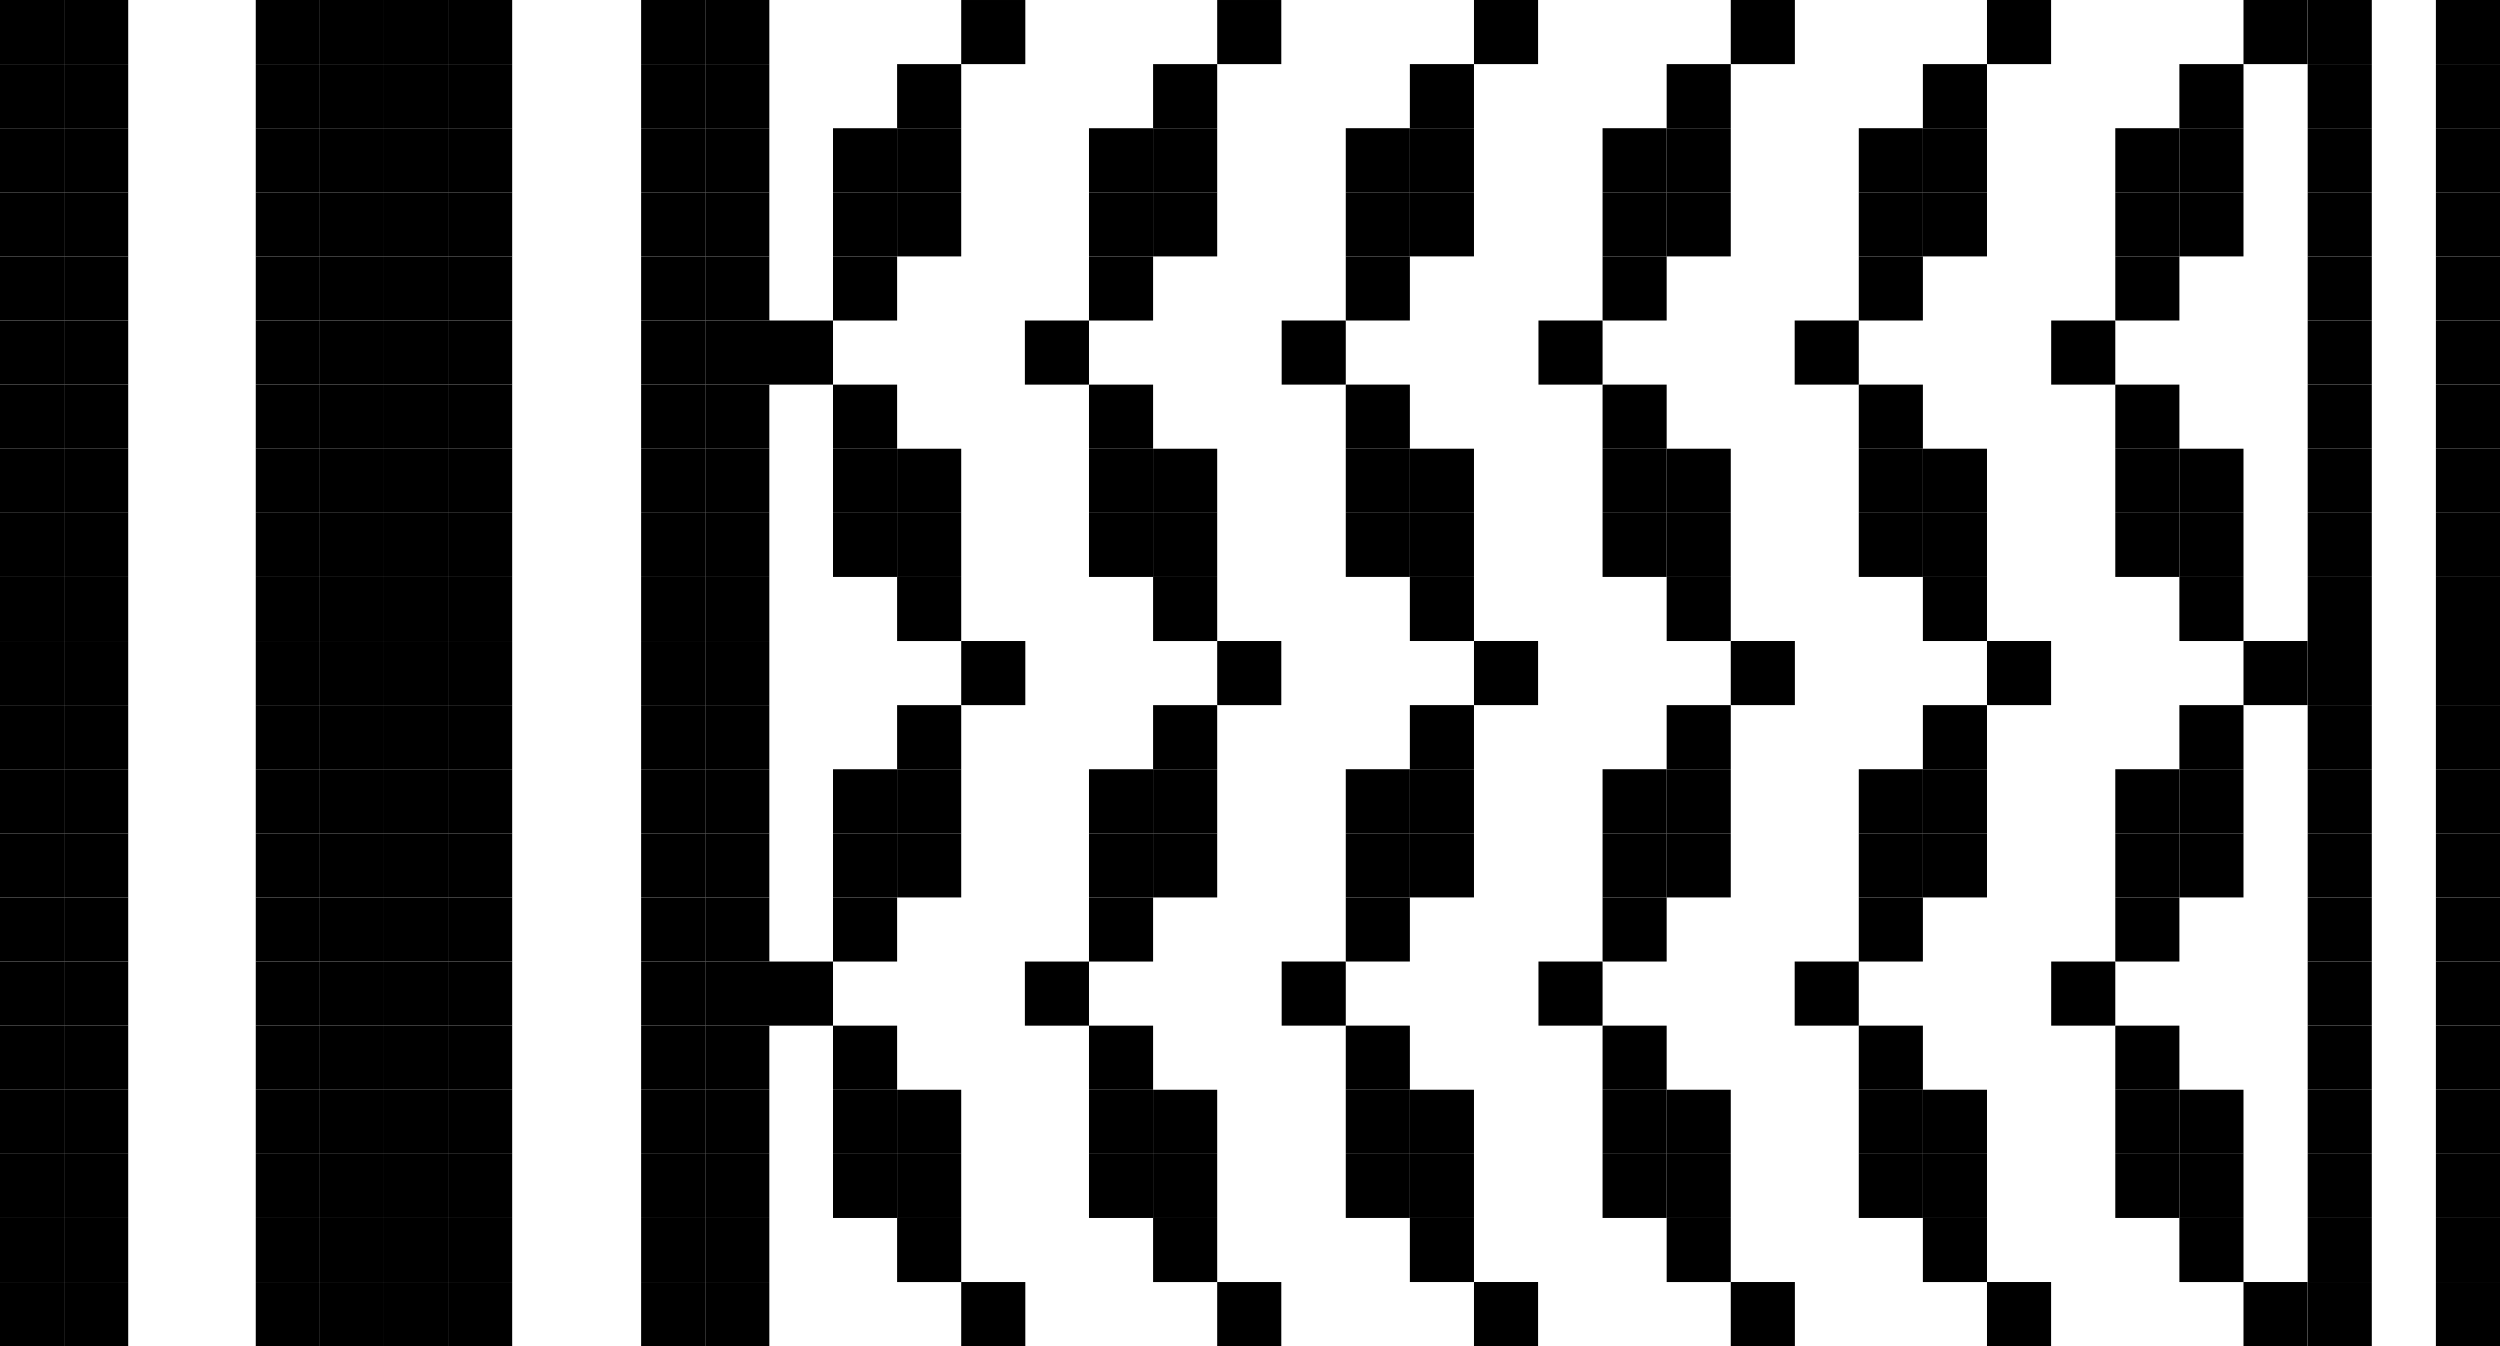 <?xml version="1.0" encoding="UTF-8"?>
<svg id="Blocks" xmlns="http://www.w3.org/2000/svg" viewBox="0 0 276.378 148.813">
  <rect width="7.087" height="7.087"/>
  <rect y="7.087" width="7.087" height="7.087"/>
  <rect y="14.173" width="7.087" height="7.087"/>
  <rect y="21.26" width="7.087" height="7.087"/>
  <rect y="28.346" width="7.087" height="7.087"/>
  <rect y="35.433" width="7.087" height="7.087"/>
  <rect y="42.52" width="7.087" height="7.087"/>
  <rect y="49.606" width="7.087" height="7.087"/>
  <rect y="56.693" width="7.087" height="7.087"/>
  <rect y="63.779" width="7.087" height="7.087"/>
  <rect y="70.866" width="7.087" height="7.087"/>
  <rect y="77.953" width="7.087" height="7.087"/>
  <rect y="85.039" width="7.087" height="7.087"/>
  <rect y="92.126" width="7.087" height="7.087"/>
  <rect y="99.213" width="7.087" height="7.087"/>
  <rect y="106.299" width="7.087" height="7.087"/>
  <rect y="113.386" width="7.087" height="7.087"/>
  <rect y="120.472" width="7.087" height="7.087"/>
  <rect y="127.559" width="7.087" height="7.087"/>
  <rect y="134.646" width="7.087" height="7.087"/>
  <rect y="141.732" width="7.087" height="7.087"/>
  <rect x="7.087" width="7.087" height="7.087"/>
  <rect x="7.087" y="7.087" width="7.087" height="7.087"/>
  <rect x="7.087" y="14.173" width="7.087" height="7.087"/>
  <rect x="7.087" y="21.26" width="7.087" height="7.087"/>
  <rect x="7.087" y="28.346" width="7.087" height="7.087"/>
  <rect x="7.087" y="35.433" width="7.087" height="7.087"/>
  <rect x="7.087" y="42.52" width="7.087" height="7.087"/>
  <rect x="7.087" y="49.606" width="7.087" height="7.087"/>
  <rect x="7.087" y="56.693" width="7.087" height="7.087"/>
  <rect x="7.087" y="63.779" width="7.087" height="7.087"/>
  <rect x="7.087" y="70.866" width="7.087" height="7.087"/>
  <rect x="7.087" y="77.953" width="7.087" height="7.087"/>
  <rect x="7.087" y="85.039" width="7.087" height="7.087"/>
  <rect x="7.087" y="92.126" width="7.087" height="7.087"/>
  <rect x="7.087" y="99.213" width="7.087" height="7.087"/>
  <rect x="7.087" y="106.299" width="7.087" height="7.087"/>
  <rect x="7.087" y="113.386" width="7.087" height="7.087"/>
  <rect x="7.087" y="120.472" width="7.087" height="7.087"/>
  <rect x="7.087" y="127.559" width="7.087" height="7.087"/>
  <rect x="7.087" y="134.646" width="7.087" height="7.087"/>
  <rect x="7.087" y="141.732" width="7.087" height="7.087"/>
  <rect x="28.275" width="7.087" height="7.087"/>
  <rect x="28.275" y="7.087" width="7.087" height="7.087"/>
  <rect x="28.275" y="14.173" width="7.087" height="7.087"/>
  <rect x="28.275" y="21.26" width="7.087" height="7.087"/>
  <rect x="28.275" y="28.346" width="7.087" height="7.087"/>
  <rect x="28.275" y="35.433" width="7.087" height="7.087"/>
  <rect x="28.275" y="42.52" width="7.087" height="7.087"/>
  <rect x="28.275" y="49.606" width="7.087" height="7.087"/>
  <rect x="28.275" y="56.693" width="7.087" height="7.087"/>
  <rect x="28.275" y="63.779" width="7.087" height="7.087"/>
  <rect x="28.275" y="70.866" width="7.087" height="7.087"/>
  <rect x="28.275" y="77.953" width="7.087" height="7.087"/>
  <rect x="28.275" y="85.039" width="7.087" height="7.087"/>
  <rect x="28.275" y="92.126" width="7.087" height="7.087"/>
  <rect x="28.275" y="99.213" width="7.087" height="7.087"/>
  <rect x="28.275" y="106.299" width="7.087" height="7.087"/>
  <rect x="28.275" y="113.386" width="7.087" height="7.087"/>
  <rect x="28.275" y="120.472" width="7.087" height="7.087"/>
  <rect x="28.275" y="127.559" width="7.087" height="7.087"/>
  <rect x="28.275" y="134.646" width="7.087" height="7.087"/>
  <rect x="28.275" y="141.732" width="7.087" height="7.087"/>
  <rect x="35.362" width="7.087" height="7.087"/>
  <rect x="35.362" y="7.087" width="7.087" height="7.087"/>
  <rect x="35.362" y="14.173" width="7.087" height="7.087"/>
  <rect x="35.362" y="21.26" width="7.087" height="7.087"/>
  <rect x="35.362" y="28.346" width="7.087" height="7.087"/>
  <rect x="35.362" y="35.433" width="7.087" height="7.087"/>
  <rect x="35.362" y="42.52" width="7.087" height="7.087"/>
  <rect x="35.362" y="49.606" width="7.087" height="7.087"/>
  <rect x="35.362" y="56.693" width="7.087" height="7.087"/>
  <rect x="35.362" y="63.779" width="7.087" height="7.087"/>
  <rect x="35.362" y="70.866" width="7.087" height="7.087"/>
  <rect x="35.362" y="77.953" width="7.087" height="7.087"/>
  <rect x="35.362" y="85.039" width="7.087" height="7.087"/>
  <rect x="35.362" y="92.126" width="7.087" height="7.087"/>
  <rect x="35.362" y="99.213" width="7.087" height="7.087"/>
  <rect x="35.362" y="106.299" width="7.087" height="7.087"/>
  <rect x="35.362" y="113.386" width="7.087" height="7.087"/>
  <rect x="35.362" y="120.472" width="7.087" height="7.087"/>
  <rect x="35.362" y="127.559" width="7.087" height="7.087"/>
  <rect x="35.362" y="134.646" width="7.087" height="7.087"/>
  <rect x="35.362" y="141.732" width="7.087" height="7.087"/>
  <rect x="42.449" width="7.087" height="7.087"/>
  <rect x="42.449" y="7.087" width="7.087" height="7.087"/>
  <rect x="42.449" y="14.173" width="7.087" height="7.087"/>
  <rect x="42.449" y="21.26" width="7.087" height="7.087"/>
  <rect x="42.449" y="28.346" width="7.087" height="7.087"/>
  <rect x="42.449" y="35.433" width="7.087" height="7.087"/>
  <rect x="42.449" y="42.52" width="7.087" height="7.087"/>
  <rect x="42.449" y="49.606" width="7.087" height="7.087"/>
  <rect x="42.449" y="56.693" width="7.087" height="7.087"/>
  <rect x="42.449" y="63.779" width="7.087" height="7.087"/>
  <rect x="42.449" y="70.866" width="7.087" height="7.087"/>
  <rect x="42.449" y="77.953" width="7.087" height="7.087"/>
  <rect x="42.449" y="85.039" width="7.087" height="7.087"/>
  <rect x="42.449" y="92.126" width="7.087" height="7.087"/>
  <rect x="42.449" y="99.213" width="7.087" height="7.087"/>
  <rect x="42.449" y="106.299" width="7.087" height="7.087"/>
  <rect x="42.449" y="113.386" width="7.087" height="7.087"/>
  <rect x="42.449" y="120.472" width="7.087" height="7.087"/>
  <rect x="42.449" y="127.559" width="7.087" height="7.087"/>
  <rect x="42.449" y="134.646" width="7.087" height="7.087"/>
  <rect x="42.449" y="141.732" width="7.087" height="7.087"/>
  <rect x="49.535" width="7.087" height="7.087"/>
  <rect x="49.535" y="7.087" width="7.087" height="7.087"/>
  <rect x="49.535" y="14.173" width="7.087" height="7.087"/>
  <rect x="49.535" y="21.26" width="7.087" height="7.087"/>
  <rect x="49.535" y="28.346" width="7.087" height="7.087"/>
  <rect x="49.535" y="35.433" width="7.087" height="7.087"/>
  <rect x="49.535" y="42.52" width="7.087" height="7.087"/>
  <rect x="49.535" y="49.606" width="7.087" height="7.087"/>
  <rect x="49.535" y="56.693" width="7.087" height="7.087"/>
  <rect x="49.535" y="63.779" width="7.087" height="7.087"/>
  <rect x="49.535" y="70.866" width="7.087" height="7.087"/>
  <rect x="49.535" y="77.953" width="7.087" height="7.087"/>
  <rect x="49.535" y="85.039" width="7.087" height="7.087"/>
  <rect x="49.535" y="92.126" width="7.087" height="7.087"/>
  <rect x="49.535" y="99.213" width="7.087" height="7.087"/>
  <rect x="49.535" y="106.299" width="7.087" height="7.087"/>
  <rect x="49.535" y="113.386" width="7.087" height="7.087"/>
  <rect x="49.535" y="120.472" width="7.087" height="7.087"/>
  <rect x="49.535" y="127.559" width="7.087" height="7.087"/>
  <rect x="49.535" y="134.646" width="7.087" height="7.087"/>
  <rect x="49.535" y="141.732" width="7.087" height="7.087"/>
  <rect x="70.877" width="7.087" height="7.087"/>
  <rect x="70.877" y="7.087" width="7.087" height="7.087"/>
  <rect x="70.877" y="14.173" width="7.087" height="7.087"/>
  <rect x="70.877" y="21.26" width="7.087" height="7.087"/>
  <rect x="70.877" y="28.346" width="7.087" height="7.087"/>
  <rect x="70.877" y="35.433" width="7.087" height="7.087"/>
  <rect x="70.877" y="42.52" width="7.087" height="7.087"/>
  <rect x="70.877" y="49.606" width="7.087" height="7.087"/>
  <rect x="70.877" y="56.693" width="7.087" height="7.087"/>
  <rect x="70.877" y="63.779" width="7.087" height="7.087"/>
  <rect x="70.877" y="70.866" width="7.087" height="7.087"/>
  <rect x="70.877" y="77.953" width="7.087" height="7.087"/>
  <rect x="70.877" y="85.039" width="7.087" height="7.087"/>
  <rect x="70.877" y="92.126" width="7.087" height="7.087"/>
  <rect x="70.877" y="99.213" width="7.087" height="7.087"/>
  <rect x="70.877" y="106.299" width="7.087" height="7.087"/>
  <rect x="70.877" y="113.386" width="7.087" height="7.087"/>
  <rect x="70.877" y="120.472" width="7.087" height="7.087"/>
  <rect x="70.877" y="127.559" width="7.087" height="7.087"/>
  <rect x="70.877" y="134.646" width="7.087" height="7.087"/>
  <rect x="70.877" y="141.732" width="7.087" height="7.087"/>
  <rect x="77.964" width="7.087" height="7.087"/>
  <rect x="106.263" y=".001" width="7.087" height="7.087"/>
  <rect x="99.176" y="7.088" width="7.087" height="7.087"/>
  <rect x="99.176" y="14.175" width="7.087" height="7.087"/>
  <rect x="99.176" y="21.261" width="7.087" height="7.087"/>
  <rect x="92.09" y="14.175" width="7.087" height="7.087"/>
  <rect x="92.09" y="21.261" width="7.087" height="7.087"/>
  <rect x="92.09" y="28.348" width="7.087" height="7.087"/>
  <rect x="92.09" y="42.521" width="7.087" height="7.087"/>
  <rect x="92.09" y="49.608" width="7.087" height="7.087"/>
  <rect x="92.09" y="56.694" width="7.087" height="7.087"/>
  <rect x="99.176" y="49.608" width="7.087" height="7.087"/>
  <rect x="99.176" y="56.694" width="7.087" height="7.087"/>
  <rect x="99.176" y="63.781" width="7.087" height="7.087"/>
  <rect x="106.263" y="70.865" width="7.087" height="7.087"/>
  <rect x="85.003" y="35.434" width="7.087" height="7.087"/>
  <rect x="99.176" y="77.954" width="7.087" height="7.087"/>
  <rect x="99.176" y="85.041" width="7.087" height="7.087"/>
  <rect x="99.176" y="92.127" width="7.087" height="7.087"/>
  <rect x="92.09" y="85.041" width="7.087" height="7.087"/>
  <rect x="92.09" y="92.127" width="7.087" height="7.087"/>
  <rect x="92.09" y="99.214" width="7.087" height="7.087"/>
  <rect x="92.09" y="113.387" width="7.087" height="7.087"/>
  <rect x="92.09" y="120.474" width="7.087" height="7.087"/>
  <rect x="92.09" y="127.561" width="7.087" height="7.087"/>
  <rect x="99.176" y="120.474" width="7.087" height="7.087"/>
  <rect x="99.176" y="127.561" width="7.087" height="7.087"/>
  <rect x="99.176" y="134.647" width="7.087" height="7.087"/>
  <rect x="106.263" y="141.731" width="7.087" height="7.087"/>
  <rect x="85.003" y="106.301" width="7.087" height="7.087"/>
  <rect x="134.562" y=".001" width="7.087" height="7.087"/>
  <rect x="127.475" y="7.088" width="7.087" height="7.087"/>
  <rect x="127.475" y="14.175" width="7.087" height="7.087"/>
  <rect x="127.475" y="21.261" width="7.087" height="7.087"/>
  <rect x="120.388" y="14.175" width="7.087" height="7.087"/>
  <rect x="120.388" y="21.261" width="7.087" height="7.087"/>
  <rect x="120.388" y="28.348" width="7.087" height="7.087"/>
  <rect x="120.388" y="42.521" width="7.087" height="7.087"/>
  <rect x="120.388" y="49.608" width="7.087" height="7.087"/>
  <rect x="120.388" y="56.694" width="7.087" height="7.087"/>
  <rect x="127.475" y="49.608" width="7.087" height="7.087"/>
  <rect x="127.475" y="56.694" width="7.087" height="7.087"/>
  <rect x="127.475" y="63.781" width="7.087" height="7.087"/>
  <rect x="134.562" y="70.865" width="7.087" height="7.087"/>
  <rect x="113.302" y="35.434" width="7.087" height="7.087"/>
  <rect x="127.475" y="77.954" width="7.087" height="7.087"/>
  <rect x="127.475" y="85.041" width="7.087" height="7.087"/>
  <rect x="127.475" y="92.127" width="7.087" height="7.087"/>
  <rect x="120.388" y="85.041" width="7.087" height="7.087"/>
  <rect x="120.388" y="92.127" width="7.087" height="7.087"/>
  <rect x="120.388" y="99.214" width="7.087" height="7.087"/>
  <rect x="120.388" y="113.387" width="7.087" height="7.087"/>
  <rect x="120.388" y="120.474" width="7.087" height="7.087"/>
  <rect x="120.388" y="127.561" width="7.087" height="7.087"/>
  <rect x="127.475" y="120.474" width="7.087" height="7.087"/>
  <rect x="127.475" y="127.561" width="7.087" height="7.087"/>
  <rect x="127.475" y="134.647" width="7.087" height="7.087"/>
  <rect x="134.562" y="141.731" width="7.087" height="7.087"/>
  <rect x="113.302" y="106.301" width="7.087" height="7.087"/>
  <rect x="191.339" width="7.087" height="7.087"/>
  <rect x="184.252" y="7.087" width="7.087" height="7.087"/>
  <rect x="184.252" y="14.173" width="7.087" height="7.087"/>
  <rect x="184.252" y="21.26" width="7.087" height="7.087"/>
  <rect x="177.165" y="14.173" width="7.087" height="7.087"/>
  <rect x="177.165" y="21.26" width="7.087" height="7.087"/>
  <rect x="177.165" y="28.346" width="7.087" height="7.087"/>
  <rect x="177.165" y="42.52" width="7.087" height="7.087"/>
  <rect x="177.165" y="49.606" width="7.087" height="7.087"/>
  <rect x="177.165" y="56.693" width="7.087" height="7.087"/>
  <rect x="184.252" y="49.606" width="7.087" height="7.087"/>
  <rect x="184.252" y="56.693" width="7.087" height="7.087"/>
  <rect x="184.252" y="63.779" width="7.087" height="7.087"/>
  <rect x="191.339" y="70.863" width="7.087" height="7.087"/>
  <rect x="170.079" y="35.433" width="7.087" height="7.087"/>
  <rect x="184.252" y="77.953" width="7.087" height="7.087"/>
  <rect x="184.252" y="85.039" width="7.087" height="7.087"/>
  <rect x="184.252" y="92.126" width="7.087" height="7.087"/>
  <rect x="177.165" y="85.039" width="7.087" height="7.087"/>
  <rect x="177.165" y="92.126" width="7.087" height="7.087"/>
  <rect x="177.165" y="99.213" width="7.087" height="7.087"/>
  <rect x="177.165" y="113.386" width="7.087" height="7.087"/>
  <rect x="177.165" y="120.472" width="7.087" height="7.087"/>
  <rect x="177.165" y="127.559" width="7.087" height="7.087"/>
  <rect x="184.252" y="120.472" width="7.087" height="7.087"/>
  <rect x="184.252" y="127.559" width="7.087" height="7.087"/>
  <rect x="184.252" y="134.646" width="7.087" height="7.087"/>
  <rect x="191.339" y="141.729" width="7.087" height="7.087"/>
  <rect x="170.079" y="106.299" width="7.087" height="7.087"/>
  <rect x="219.664" width="7.087" height="7.087"/>
  <rect x="212.577" y="7.087" width="7.087" height="7.087"/>
  <rect x="212.577" y="14.173" width="7.087" height="7.087"/>
  <rect x="212.577" y="21.26" width="7.087" height="7.087"/>
  <rect x="205.491" y="14.173" width="7.087" height="7.087"/>
  <rect x="205.491" y="21.26" width="7.087" height="7.087"/>
  <rect x="205.491" y="28.346" width="7.087" height="7.087"/>
  <rect x="205.491" y="42.52" width="7.087" height="7.087"/>
  <rect x="205.491" y="49.606" width="7.087" height="7.087"/>
  <rect x="205.491" y="56.693" width="7.087" height="7.087"/>
  <rect x="212.577" y="49.606" width="7.087" height="7.087"/>
  <rect x="212.577" y="56.693" width="7.087" height="7.087"/>
  <rect x="212.577" y="63.779" width="7.087" height="7.087"/>
  <rect x="219.664" y="70.863" width="7.087" height="7.087"/>
  <rect x="198.404" y="35.433" width="7.087" height="7.087"/>
  <rect x="212.577" y="77.953" width="7.087" height="7.087"/>
  <rect x="212.577" y="85.039" width="7.087" height="7.087"/>
  <rect x="212.577" y="92.126" width="7.087" height="7.087"/>
  <rect x="205.491" y="85.039" width="7.087" height="7.087"/>
  <rect x="205.491" y="92.126" width="7.087" height="7.087"/>
  <rect x="205.491" y="99.213" width="7.087" height="7.087"/>
  <rect x="205.491" y="113.386" width="7.087" height="7.087"/>
  <rect x="205.491" y="120.472" width="7.087" height="7.087"/>
  <rect x="205.491" y="127.559" width="7.087" height="7.087"/>
  <rect x="212.577" y="120.472" width="7.087" height="7.087"/>
  <rect x="212.577" y="127.559" width="7.087" height="7.087"/>
  <rect x="212.577" y="134.646" width="7.087" height="7.087"/>
  <rect x="219.664" y="141.729" width="7.087" height="7.087"/>
  <rect x="198.404" y="106.299" width="7.087" height="7.087"/>
  <rect x="248.021" width="7.087" height="7.087"/>
  <rect x="240.934" y="7.087" width="7.087" height="7.087"/>
  <rect x="240.934" y="14.173" width="7.087" height="7.087"/>
  <rect x="240.934" y="21.26" width="7.087" height="7.087"/>
  <rect x="233.848" y="14.173" width="7.087" height="7.087"/>
  <rect x="233.848" y="21.26" width="7.087" height="7.087"/>
  <rect x="233.848" y="28.346" width="7.087" height="7.087"/>
  <rect x="233.848" y="42.52" width="7.087" height="7.087"/>
  <rect x="233.848" y="49.606" width="7.087" height="7.087"/>
  <rect x="233.848" y="56.693" width="7.087" height="7.087"/>
  <rect x="240.934" y="49.606" width="7.087" height="7.087"/>
  <rect x="240.934" y="56.693" width="7.087" height="7.087"/>
  <rect x="240.934" y="63.779" width="7.087" height="7.087"/>
  <rect x="248.021" y="70.863" width="7.087" height="7.087"/>
  <rect x="226.761" y="35.433" width="7.087" height="7.087"/>
  <rect x="240.934" y="77.953" width="7.087" height="7.087"/>
  <rect x="240.934" y="85.039" width="7.087" height="7.087"/>
  <rect x="240.934" y="92.126" width="7.087" height="7.087"/>
  <rect x="233.848" y="85.039" width="7.087" height="7.087"/>
  <rect x="233.848" y="92.126" width="7.087" height="7.087"/>
  <rect x="233.848" y="99.213" width="7.087" height="7.087"/>
  <rect x="233.848" y="113.386" width="7.087" height="7.087"/>
  <rect x="233.848" y="120.472" width="7.087" height="7.087"/>
  <rect x="233.848" y="127.559" width="7.087" height="7.087"/>
  <rect x="240.934" y="120.472" width="7.087" height="7.087"/>
  <rect x="240.934" y="127.559" width="7.087" height="7.087"/>
  <rect x="240.934" y="134.646" width="7.087" height="7.087"/>
  <rect x="248.021" y="141.729" width="7.087" height="7.087"/>
  <rect x="226.761" y="106.299" width="7.087" height="7.087"/>
  <rect x="162.95" y="-.001" width="7.087" height="7.087"/>
  <rect x="155.863" y="7.085" width="7.087" height="7.087"/>
  <rect x="155.863" y="14.172" width="7.087" height="7.087"/>
  <rect x="155.863" y="21.258" width="7.087" height="7.087"/>
  <rect x="148.777" y="14.172" width="7.087" height="7.087"/>
  <rect x="148.777" y="21.258" width="7.087" height="7.087"/>
  <rect x="148.777" y="28.345" width="7.087" height="7.087"/>
  <rect x="148.777" y="42.518" width="7.087" height="7.087"/>
  <rect x="148.777" y="49.605" width="7.087" height="7.087"/>
  <rect x="148.777" y="56.691" width="7.087" height="7.087"/>
  <rect x="155.863" y="49.605" width="7.087" height="7.087"/>
  <rect x="155.863" y="56.691" width="7.087" height="7.087"/>
  <rect x="155.863" y="63.778" width="7.087" height="7.087"/>
  <rect x="162.95" y="70.862" width="7.087" height="7.087"/>
  <rect x="141.69" y="35.432" width="7.087" height="7.087"/>
  <rect x="155.863" y="77.951" width="7.087" height="7.087"/>
  <rect x="155.863" y="85.038" width="7.087" height="7.087"/>
  <rect x="155.863" y="92.124" width="7.087" height="7.087"/>
  <rect x="148.777" y="85.038" width="7.087" height="7.087"/>
  <rect x="148.777" y="92.124" width="7.087" height="7.087"/>
  <rect x="148.777" y="99.211" width="7.087" height="7.087"/>
  <rect x="148.777" y="113.384" width="7.087" height="7.087"/>
  <rect x="148.777" y="120.471" width="7.087" height="7.087"/>
  <rect x="148.777" y="127.558" width="7.087" height="7.087"/>
  <rect x="155.863" y="120.471" width="7.087" height="7.087"/>
  <rect x="155.863" y="127.558" width="7.087" height="7.087"/>
  <rect x="155.863" y="134.644" width="7.087" height="7.087"/>
  <rect x="162.95" y="141.728" width="7.087" height="7.087"/>
  <rect x="141.69" y="106.298" width="7.087" height="7.087"/>
  <rect x="77.964" y="7.087" width="7.087" height="7.087"/>
  <rect x="77.964" y="14.173" width="7.087" height="7.087"/>
  <rect x="77.964" y="21.26" width="7.087" height="7.087"/>
  <rect x="77.964" y="28.346" width="7.087" height="7.087"/>
  <rect x="77.964" y="35.433" width="7.087" height="7.087"/>
  <rect x="77.964" y="42.52" width="7.087" height="7.087"/>
  <rect x="77.964" y="49.606" width="7.087" height="7.087"/>
  <rect x="77.964" y="56.693" width="7.087" height="7.087"/>
  <rect x="77.964" y="63.779" width="7.087" height="7.087"/>
  <rect x="77.964" y="70.866" width="7.087" height="7.087"/>
  <rect x="77.964" y="77.953" width="7.087" height="7.087"/>
  <rect x="77.964" y="85.039" width="7.087" height="7.087"/>
  <rect x="77.964" y="92.126" width="7.087" height="7.087"/>
  <rect x="77.964" y="99.213" width="7.087" height="7.087"/>
  <rect x="77.964" y="106.299" width="7.087" height="7.087"/>
  <rect x="77.964" y="113.386" width="7.087" height="7.087"/>
  <rect x="77.964" y="120.472" width="7.087" height="7.087"/>
  <rect x="77.964" y="127.559" width="7.087" height="7.087"/>
  <rect x="77.964" y="134.646" width="7.087" height="7.087"/>
  <rect x="77.964" y="141.732" width="7.087" height="7.087"/>
  <rect x="255.118" y="-.003" width="7.087" height="7.087"/>
  <rect x="255.118" y="7.084" width="7.087" height="7.087"/>
  <rect x="255.118" y="14.17" width="7.087" height="7.087"/>
  <rect x="255.118" y="21.257" width="7.087" height="7.087"/>
  <rect x="255.118" y="28.344" width="7.087" height="7.087"/>
  <rect x="255.118" y="35.43" width="7.087" height="7.087"/>
  <rect x="255.118" y="42.517" width="7.087" height="7.087"/>
  <rect x="255.118" y="49.603" width="7.087" height="7.087"/>
  <rect x="255.118" y="56.69" width="7.087" height="7.087"/>
  <rect x="255.118" y="63.777" width="7.087" height="7.087"/>
  <rect x="255.118" y="70.863" width="7.087" height="7.087"/>
  <rect x="255.118" y="77.95" width="7.087" height="7.087"/>
  <rect x="255.118" y="85.037" width="7.087" height="7.087"/>
  <rect x="255.118" y="92.123" width="7.087" height="7.087"/>
  <rect x="255.118" y="99.21" width="7.087" height="7.087"/>
  <rect x="255.118" y="106.296" width="7.087" height="7.087"/>
  <rect x="255.118" y="113.383" width="7.087" height="7.087"/>
  <rect x="255.118" y="120.469" width="7.087" height="7.087"/>
  <rect x="255.118" y="127.556" width="7.087" height="7.087"/>
  <rect x="255.118" y="134.643" width="7.087" height="7.087"/>
  <rect x="255.118" y="141.729" width="7.087" height="7.087"/>
  <rect x="269.291" y="-.003" width="7.087" height="7.087"/>
  <rect x="269.291" y="7.084" width="7.087" height="7.087"/>
  <rect x="269.291" y="14.17" width="7.087" height="7.087"/>
  <rect x="269.291" y="21.257" width="7.087" height="7.087"/>
  <rect x="269.291" y="28.344" width="7.087" height="7.087"/>
  <rect x="269.291" y="35.43" width="7.087" height="7.087"/>
  <rect x="269.291" y="42.517" width="7.087" height="7.087"/>
  <rect x="269.291" y="49.603" width="7.087" height="7.087"/>
  <rect x="269.291" y="56.69" width="7.087" height="7.087"/>
  <rect x="269.291" y="63.777" width="7.087" height="7.087"/>
  <rect x="269.291" y="70.863" width="7.087" height="7.087"/>
  <rect x="269.291" y="77.95" width="7.087" height="7.087"/>
  <rect x="269.291" y="85.037" width="7.087" height="7.087"/>
  <rect x="269.291" y="92.123" width="7.087" height="7.087"/>
  <rect x="269.291" y="99.21" width="7.087" height="7.087"/>
  <rect x="269.291" y="106.296" width="7.087" height="7.087"/>
  <rect x="269.291" y="113.383" width="7.087" height="7.087"/>
  <rect x="269.291" y="120.469" width="7.087" height="7.087"/>
  <rect x="269.291" y="127.556" width="7.087" height="7.087"/>
  <rect x="269.291" y="134.643" width="7.087" height="7.087"/>
  <rect x="269.291" y="141.729" width="7.087" height="7.087"/>
</svg>